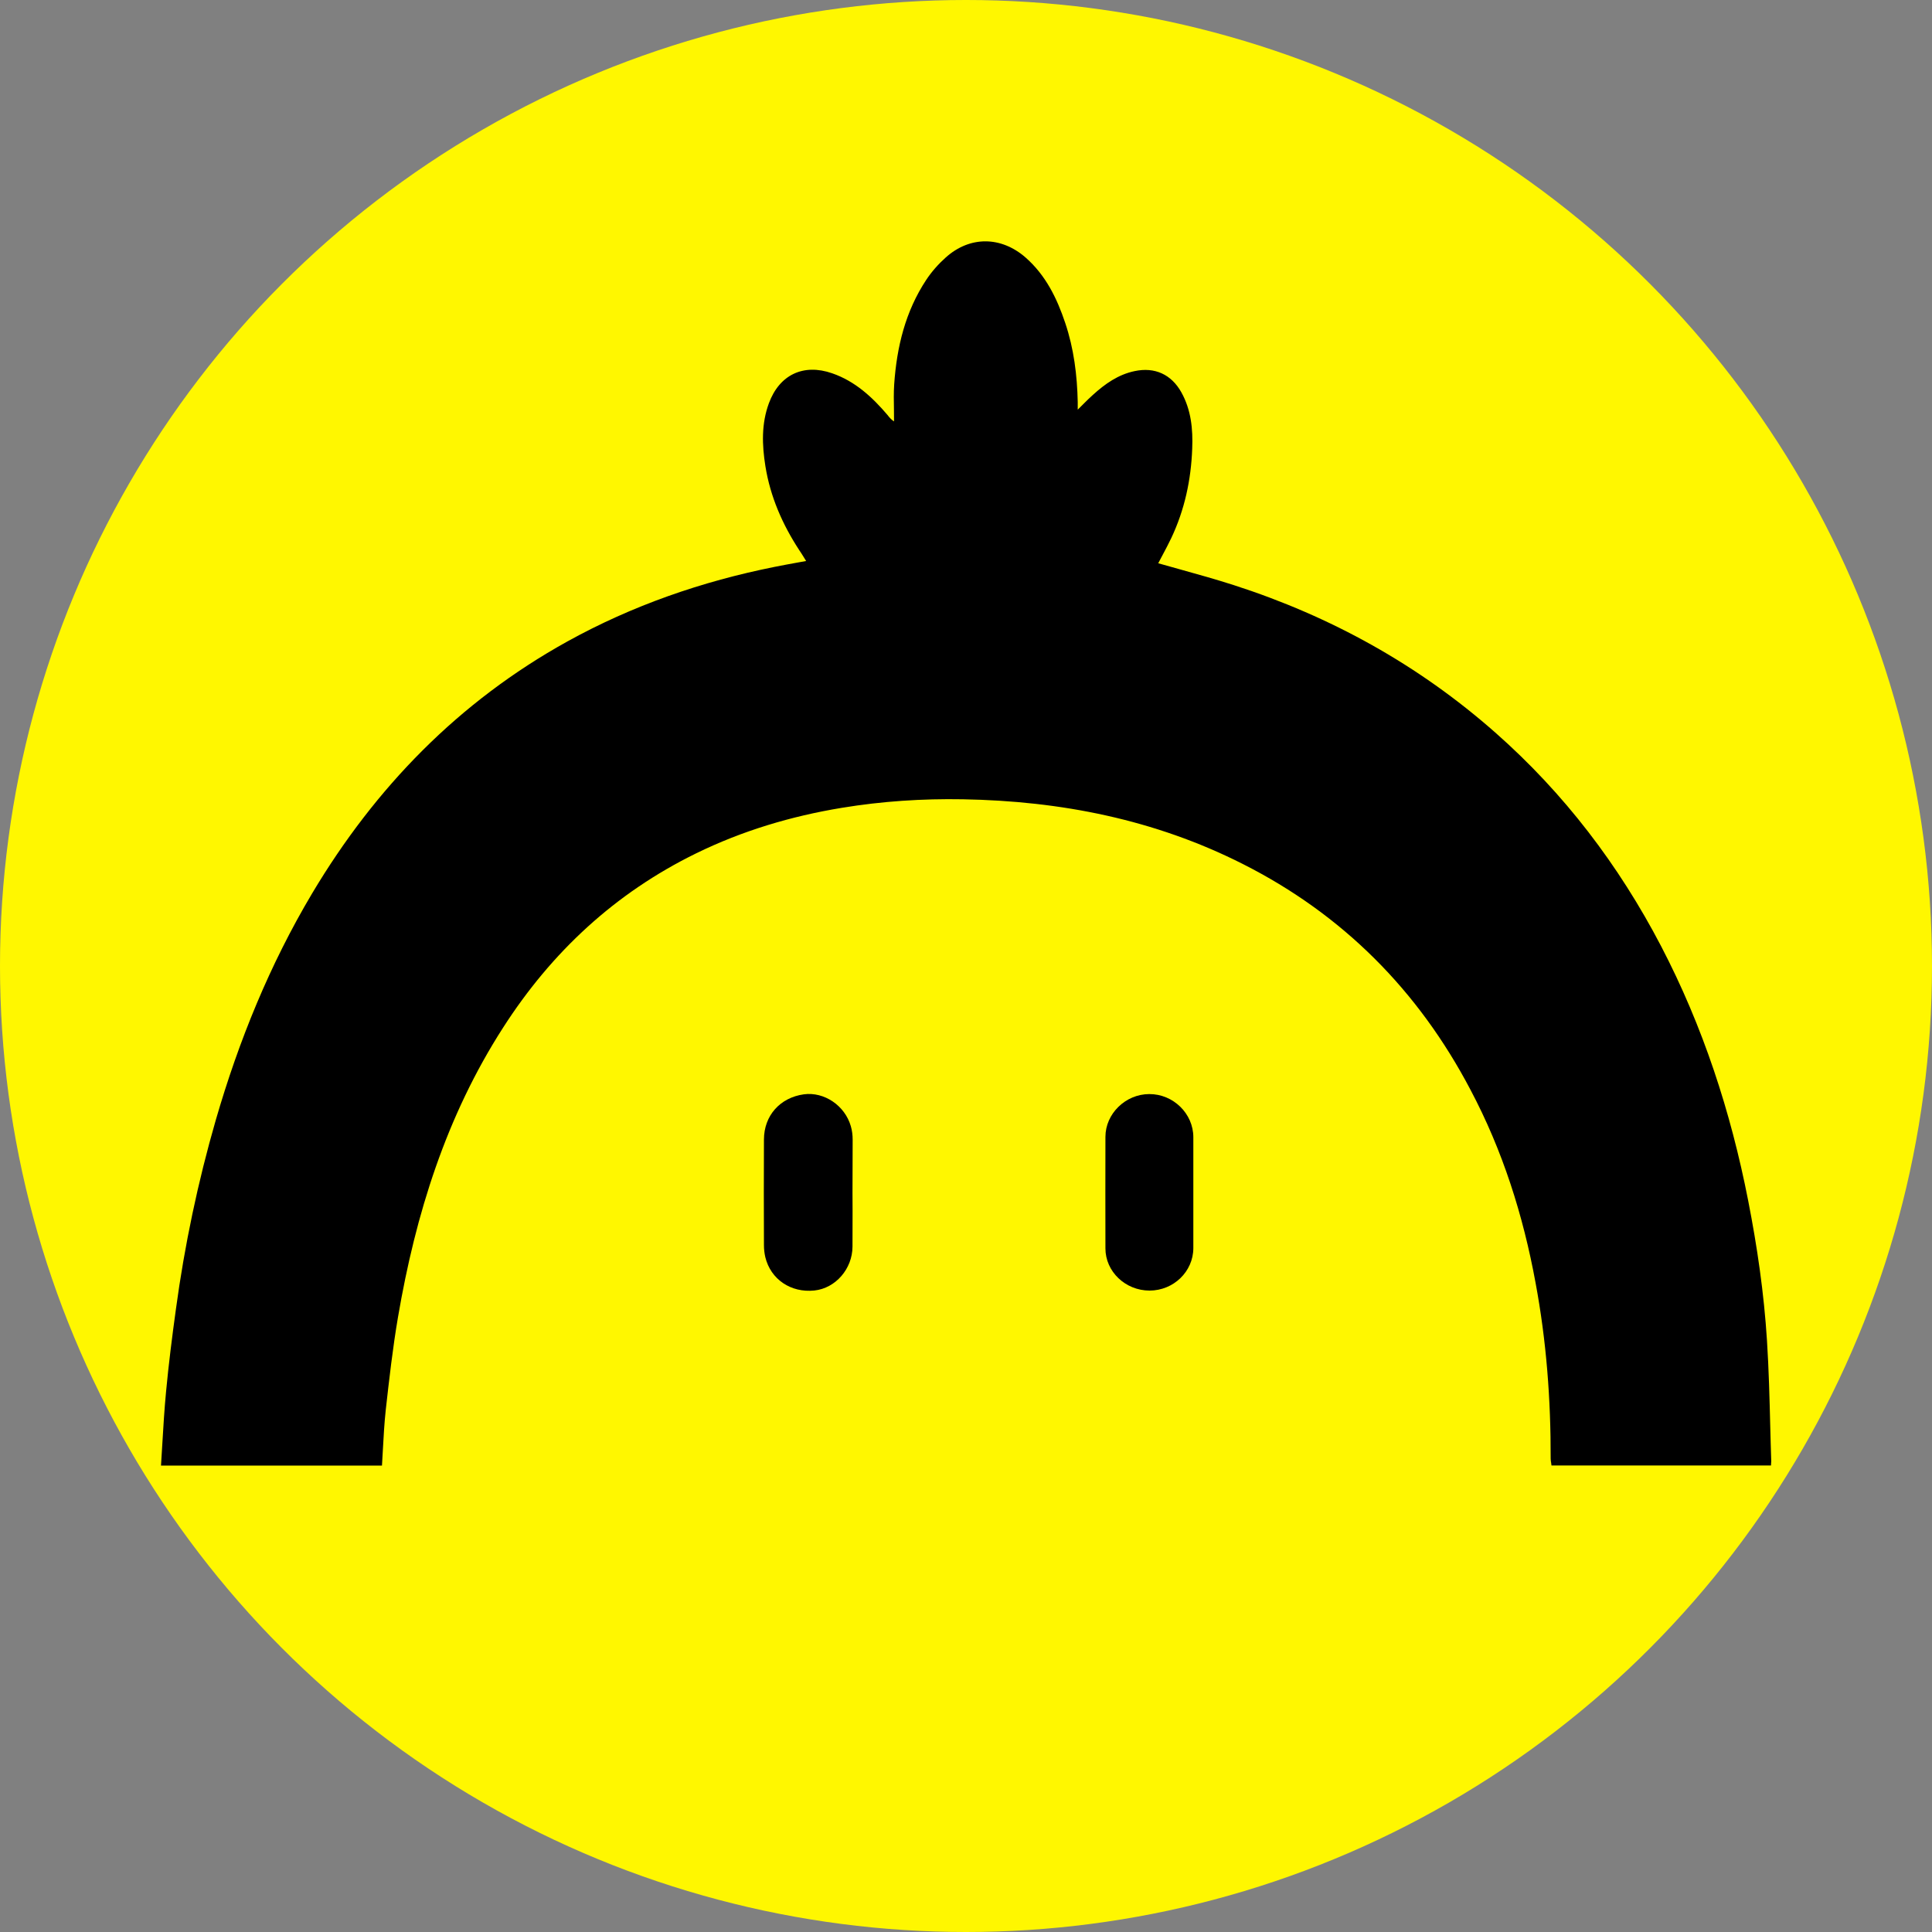 <svg width="24" height="24" viewBox="0 0 24 24" fill="none" xmlns="http://www.w3.org/2000/svg">
<rect x="0" y="0" width="24" height="24" fill="#808080" stroke="none"/>
<circle cx="12" cy="12" r="12" fill="#FFF700"/>
<path d="M2 18.206C2.006 18.119 2.011 18.031 2.016 17.944C2.029 17.724 2.042 17.505 2.063 17.286C2.095 16.945 2.138 16.605 2.185 16.265C2.293 15.469 2.458 14.684 2.681 13.912C2.967 12.926 3.351 11.982 3.878 11.097C4.663 9.781 5.699 8.716 7.047 7.969C7.855 7.522 8.718 7.223 9.622 7.042C9.717 7.023 9.814 7.005 9.914 6.987L10.014 6.969C10.001 6.948 9.989 6.928 9.977 6.909C9.961 6.884 9.946 6.859 9.929 6.835C9.72 6.515 9.569 6.171 9.508 5.791C9.466 5.528 9.457 5.264 9.552 5.008C9.683 4.655 9.98 4.513 10.337 4.637C10.624 4.736 10.838 4.935 11.03 5.161L11.034 5.167C11.054 5.191 11.073 5.214 11.106 5.235C11.106 5.187 11.106 5.138 11.105 5.09C11.103 4.984 11.101 4.878 11.108 4.773C11.14 4.31 11.247 3.868 11.507 3.475C11.574 3.374 11.658 3.279 11.749 3.198C12.049 2.929 12.436 2.934 12.739 3.198C12.989 3.417 13.13 3.704 13.233 4.013C13.34 4.331 13.381 4.661 13.388 4.995V5.089C13.412 5.066 13.434 5.044 13.455 5.022C13.497 4.98 13.536 4.941 13.578 4.904C13.728 4.768 13.892 4.652 14.095 4.61C14.344 4.557 14.55 4.65 14.675 4.873C14.797 5.092 14.82 5.331 14.81 5.574C14.796 5.96 14.716 6.333 14.55 6.684C14.517 6.754 14.48 6.823 14.445 6.889C14.425 6.926 14.406 6.962 14.388 6.997C14.478 7.023 14.568 7.048 14.659 7.073C14.883 7.135 15.107 7.198 15.328 7.269C16.535 7.658 17.624 8.261 18.576 9.101C19.431 9.855 20.109 10.746 20.635 11.754C21.155 12.752 21.5 13.81 21.716 14.912C21.829 15.488 21.913 16.068 21.95 16.652C21.973 17.012 21.982 17.373 21.991 17.734C21.995 17.874 21.998 18.015 22.003 18.155C22.003 18.163 22.002 18.172 22.001 18.18C22.001 18.188 22 18.196 22 18.205H19.273C19.272 18.194 19.27 18.183 19.269 18.173C19.266 18.156 19.263 18.139 19.263 18.121C19.265 17.386 19.21 16.656 19.075 15.934C18.921 15.095 18.666 14.291 18.266 13.536C17.618 12.304 16.681 11.36 15.437 10.732C14.345 10.18 13.177 9.95 11.962 9.929C11.458 9.92 10.956 9.953 10.458 10.035C9.827 10.139 9.221 10.32 8.647 10.601C7.642 11.093 6.852 11.827 6.25 12.765C5.543 13.864 5.162 15.084 4.944 16.362C4.879 16.743 4.835 17.13 4.792 17.514C4.774 17.68 4.765 17.847 4.756 18.013C4.753 18.078 4.749 18.142 4.745 18.206H2Z" fill="black"/>
<path d="M10.591 15.041C10.591 15.19 10.591 15.338 10.59 15.486C10.589 15.762 10.38 16.003 10.117 16.031C9.825 16.062 9.574 15.893 9.507 15.617C9.496 15.569 9.49 15.519 9.49 15.469C9.488 15.031 9.488 14.594 9.49 14.155C9.491 13.858 9.69 13.635 9.986 13.594C10.238 13.56 10.495 13.733 10.569 13.989C10.585 14.043 10.592 14.1 10.592 14.157C10.592 14.268 10.591 14.379 10.591 14.489C10.591 14.599 10.59 14.71 10.59 14.819C10.59 14.893 10.591 14.967 10.591 15.041Z" fill="black"/>
<path d="M14.824 15.505V14.127C14.824 13.834 14.575 13.59 14.277 13.591C13.983 13.591 13.732 13.834 13.732 14.123C13.731 14.585 13.731 15.046 13.732 15.508C13.732 15.796 13.98 16.032 14.28 16.032C14.578 16.032 14.823 15.796 14.824 15.505Z" fill="black"/>
</svg>
